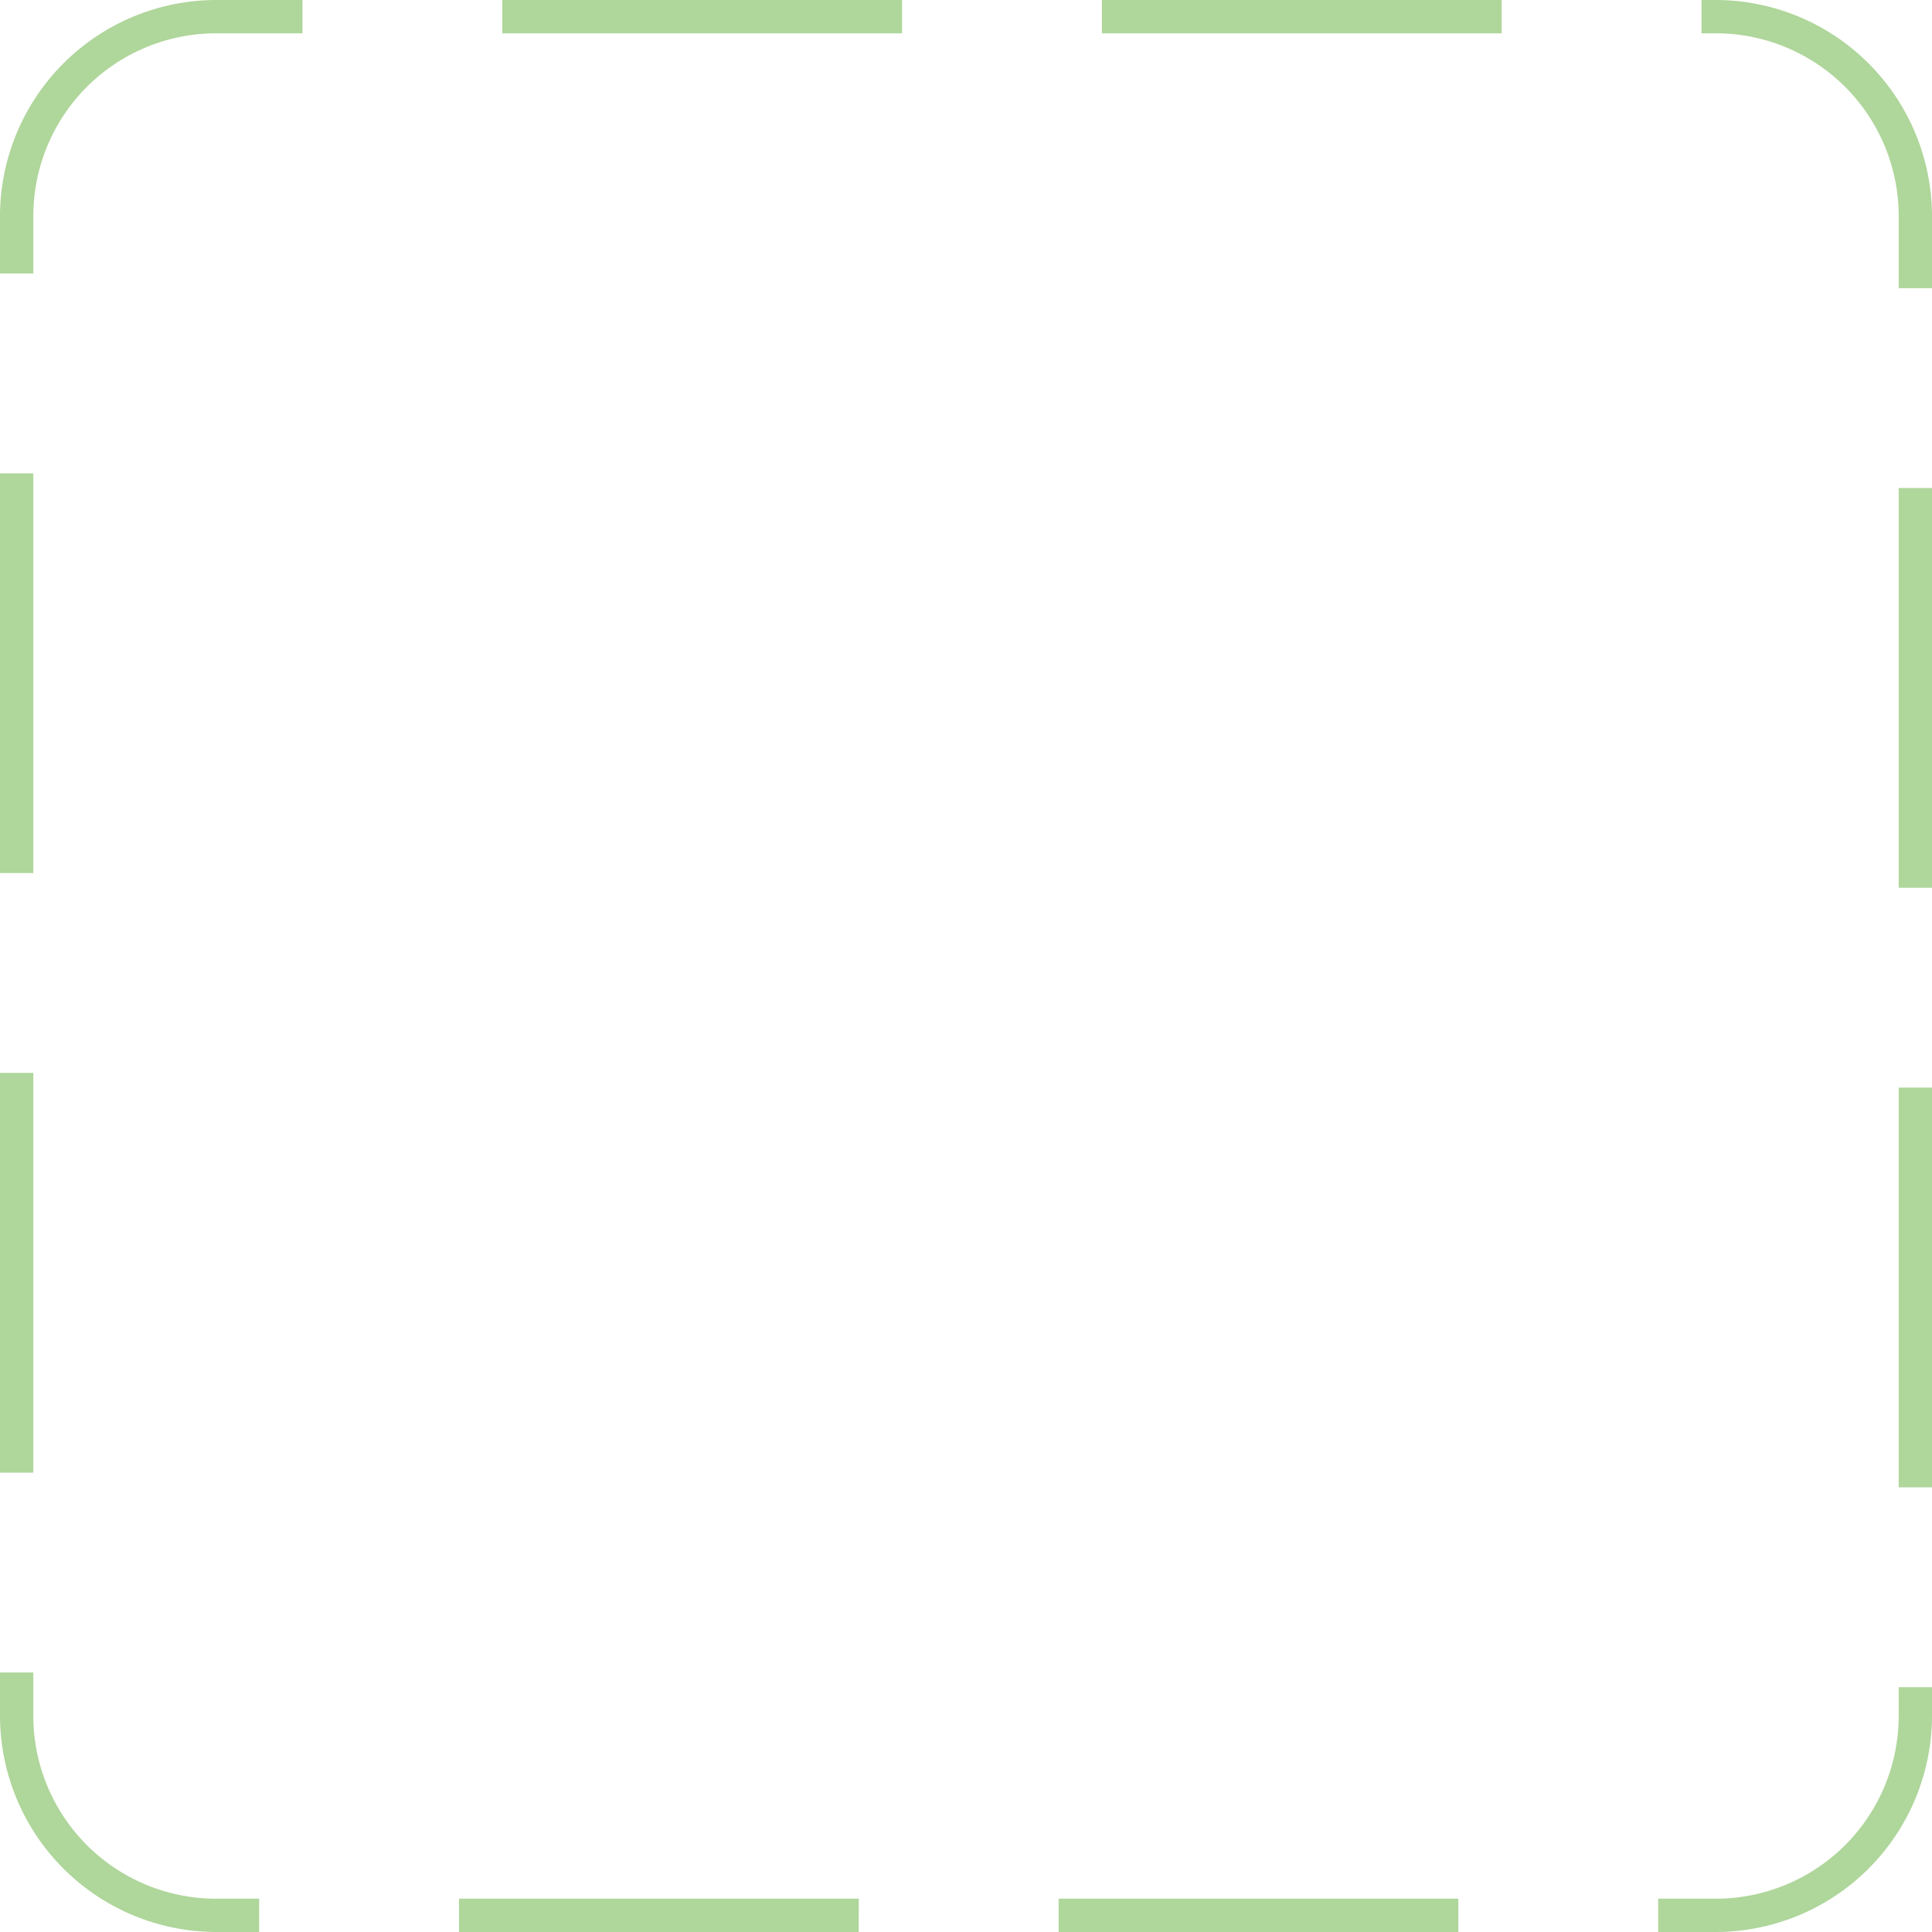 <svg id="Layer_1" data-name="Layer 1" xmlns="http://www.w3.org/2000/svg" viewBox="0 0 58 58">
  <defs>
    <style>
      .cls-1 {
        fill: #afd69b;
      }
    </style>
  </defs>
  <title>border-dashed-outline</title>
  <path class="cls-1" d="M51.51,58H49.78V57h1.73A5.49,5.49,0,0,0,57,51.51v-.86h1v.86A6.5,6.5,0,0,1,51.51,58Zm-7.73,0h-12V57h12Zm-18,0h-12V57h12Zm-18,0H6.49A6.5,6.5,0,0,1,0,51.51v-1.3H1v1.3A5.49,5.49,0,0,0,6.49,57H7.78ZM58,44.65H57v-12h1ZM1,44.21H0v-12H1ZM58,26.65H57v-12h1ZM1,26.21H0v-12H1ZM58,8.65H57V6.49A5.49,5.49,0,0,0,51.51,1h-.43V0h.43A6.5,6.5,0,0,1,58,6.49ZM1,8.21H0V6.49A6.5,6.5,0,0,1,6.49,0H9.08V1H6.49A5.49,5.49,0,0,0,1,6.49ZM45.08,1h-12V0h12Zm-18,0h-12V0h12Z"/>
</svg>
